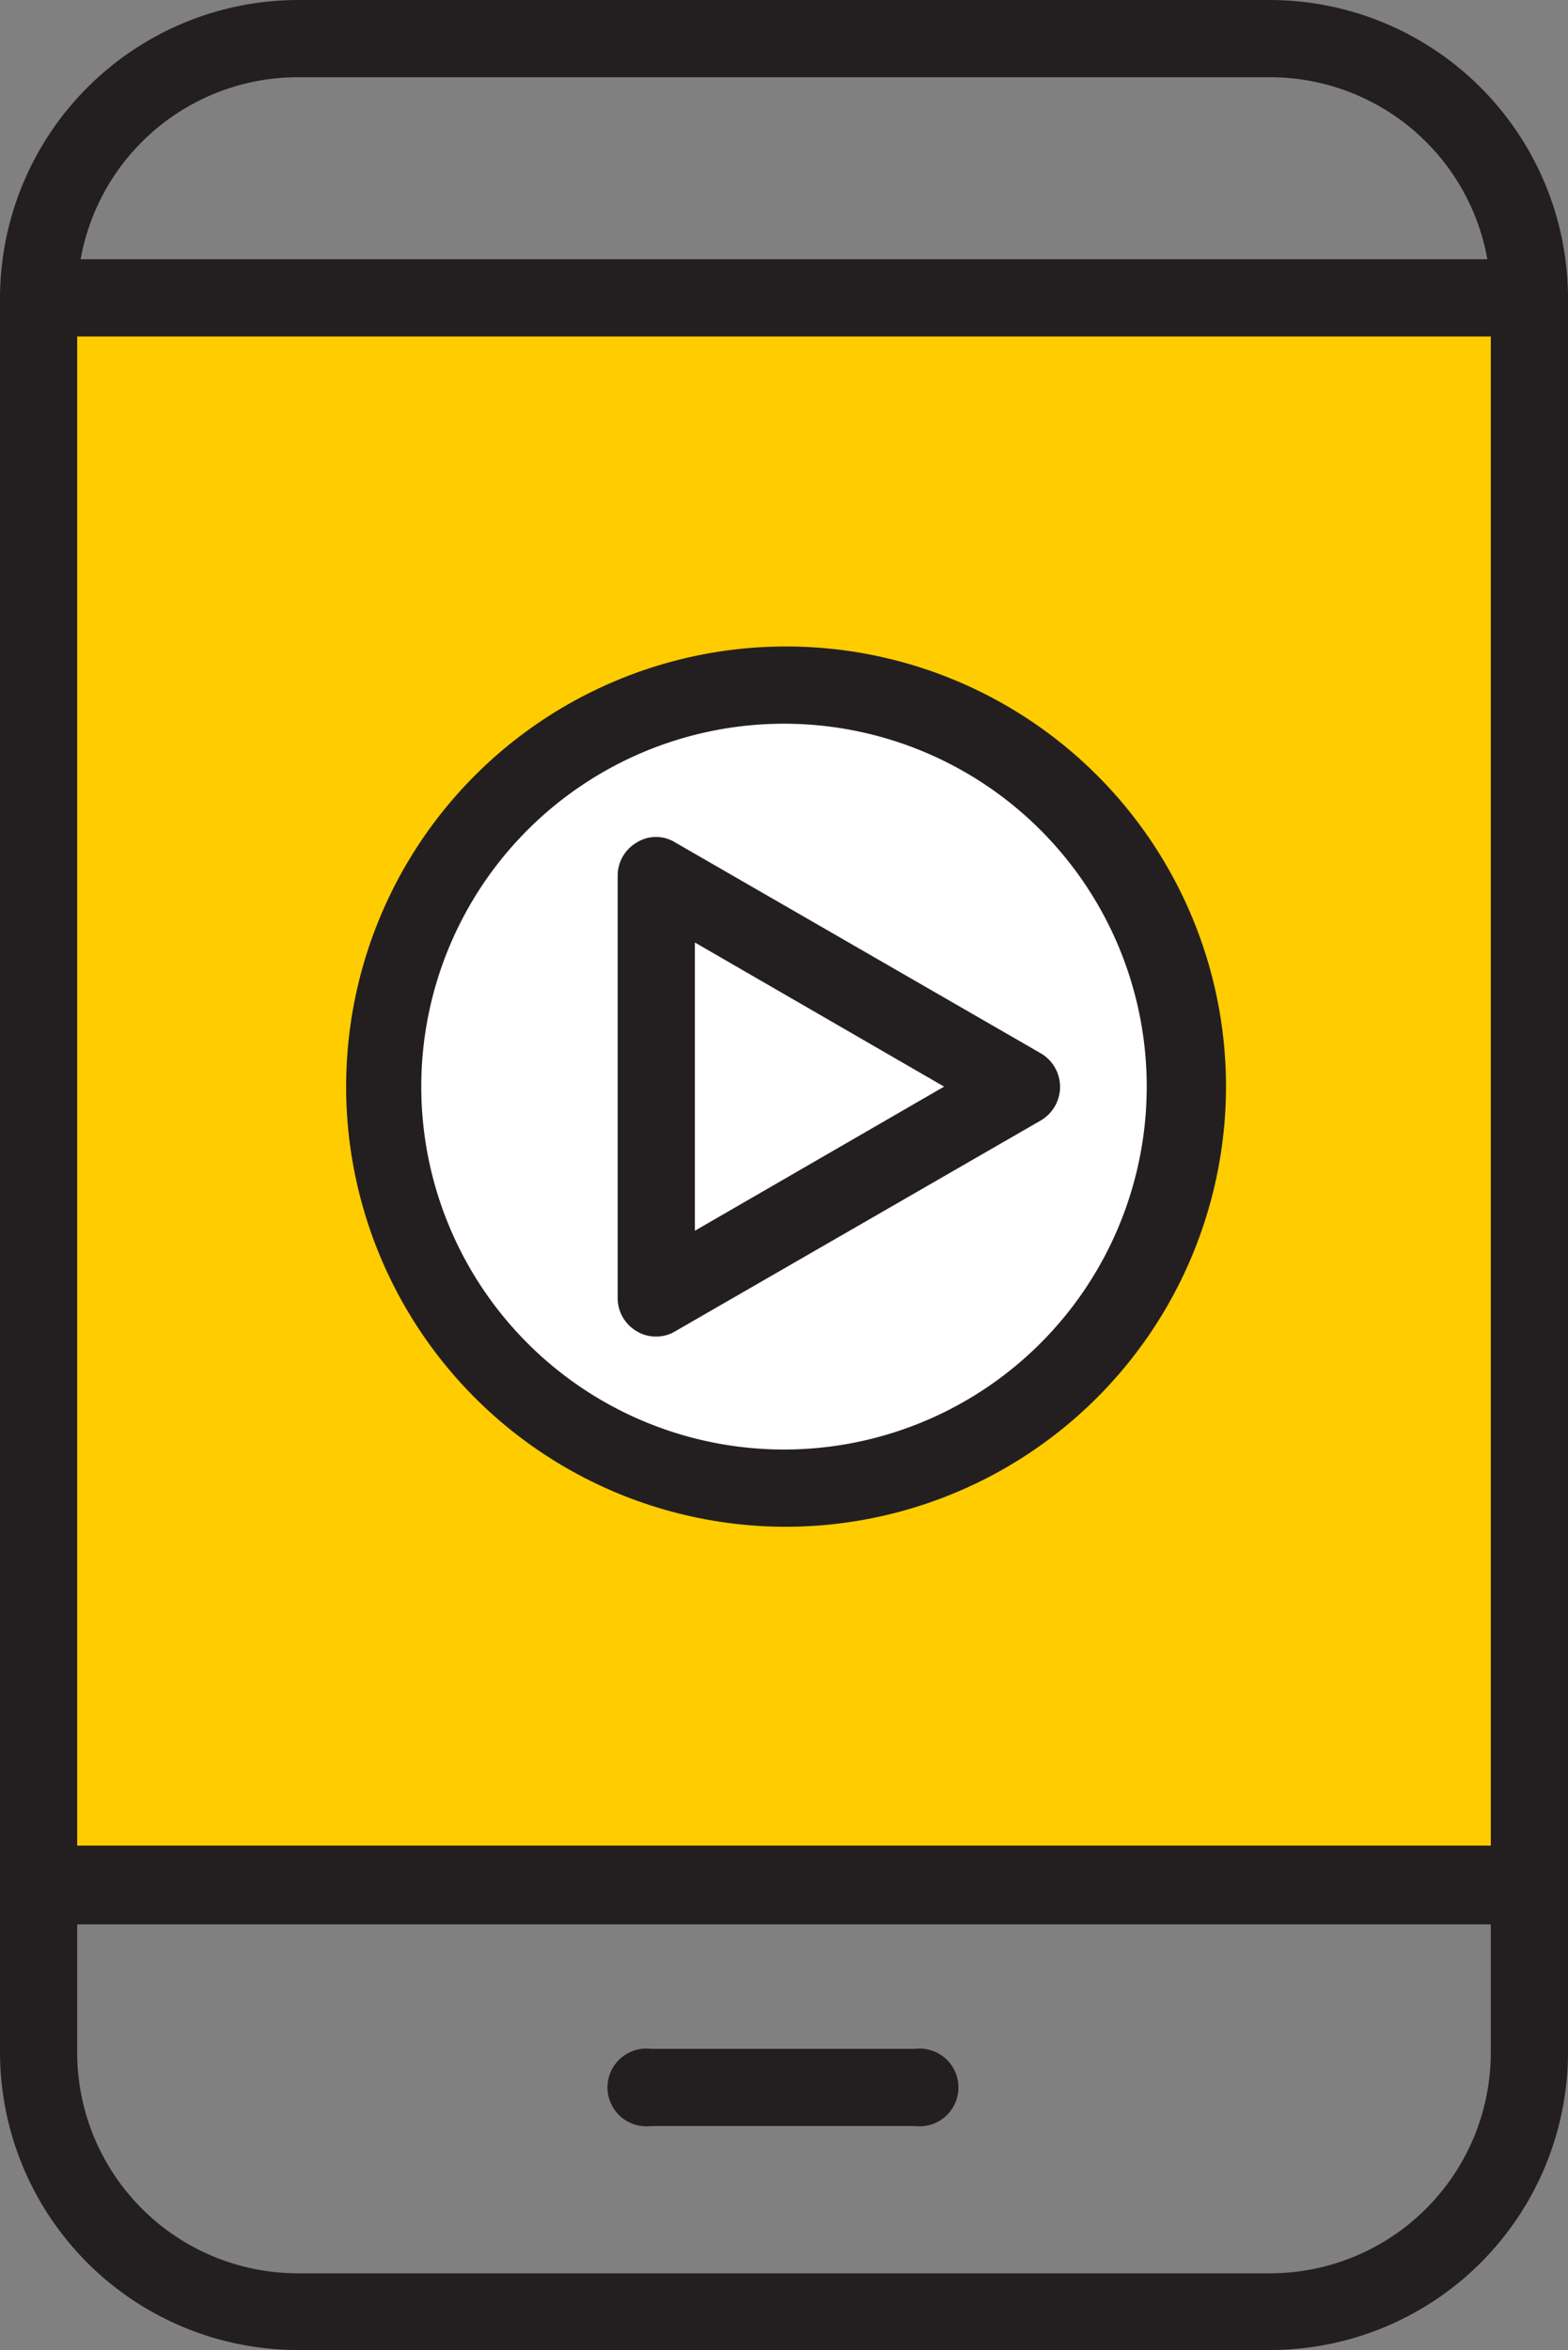 <svg id="Layer_1" data-name="Layer 1" xmlns="http://www.w3.org/2000/svg" viewBox="0 0 30.26 45.33"><rect x="0" y="0" width="30.26" height="45.33" fill="#808080" stroke="none"/><defs><style>.cls-1{fill:#231f20;}.cls-2{fill:#fc0;}.cls-3{fill:#fff;}</style></defs><path class="cls-1" d="M26.86,424.73H8.08A5.75,5.75,0,0,1,2.34,419V385.15a5.76,5.76,0,0,1,5.74-5.75H26.86a5.76,5.76,0,0,1,5.74,5.75V419A5.75,5.75,0,0,1,26.86,424.73ZM8.08,380.89a4.26,4.26,0,0,0-4.25,4.26V419a4.26,4.26,0,0,0,4.25,4.25H26.86A4.26,4.26,0,0,0,31.11,419V385.15a4.26,4.26,0,0,0-4.25-4.26Z" transform="translate(-2.34 -379.4)"/><rect class="cls-2" x="2.15" y="386.08" width="30.63" height="28.77" transform="translate(415.59 3.59) rotate(90)"/><path class="cls-1" d="M31.85,416.52H3.09a.75.75,0,0,1-.75-.74V385.15a.75.75,0,0,1,.75-.75H31.85a.75.75,0,0,1,.75.75v30.63A.75.75,0,0,1,31.85,416.52ZM3.83,415H31.11V385.89H3.83Z" transform="translate(-2.34 -379.4)"/><path class="cls-1" d="M20,420.41h-5.1a.75.75,0,1,1,0-1.49H20a.75.75,0,1,1,0,1.49Z" transform="translate(-2.34 -379.4)"/><circle class="cls-3" cx="15.13" cy="20.96" r="7.74"/><path class="cls-1" d="M17.47,408.85A8.49,8.49,0,1,1,26,400.36,8.5,8.5,0,0,1,17.47,408.85Zm0-15.49a7,7,0,1,0,7,7A7,7,0,0,0,17.47,393.36Z" transform="translate(-2.34 -379.4)"/><polygon class="cls-3" points="12.62 16.89 19.67 20.96 12.62 25.03 12.62 16.89"/><path class="cls-1" d="M15,405.18a.69.69,0,0,1-.37-.1.74.74,0,0,1-.37-.64v-8.15a.74.74,0,0,1,.37-.64.7.7,0,0,1,.74,0l7.06,4.07a.75.75,0,0,1,0,1.29l-7.06,4.07A.69.69,0,0,1,15,405.18Zm.75-7.6v5.56l4.81-2.78Z" transform="translate(-2.34 -379.4)"/></svg>